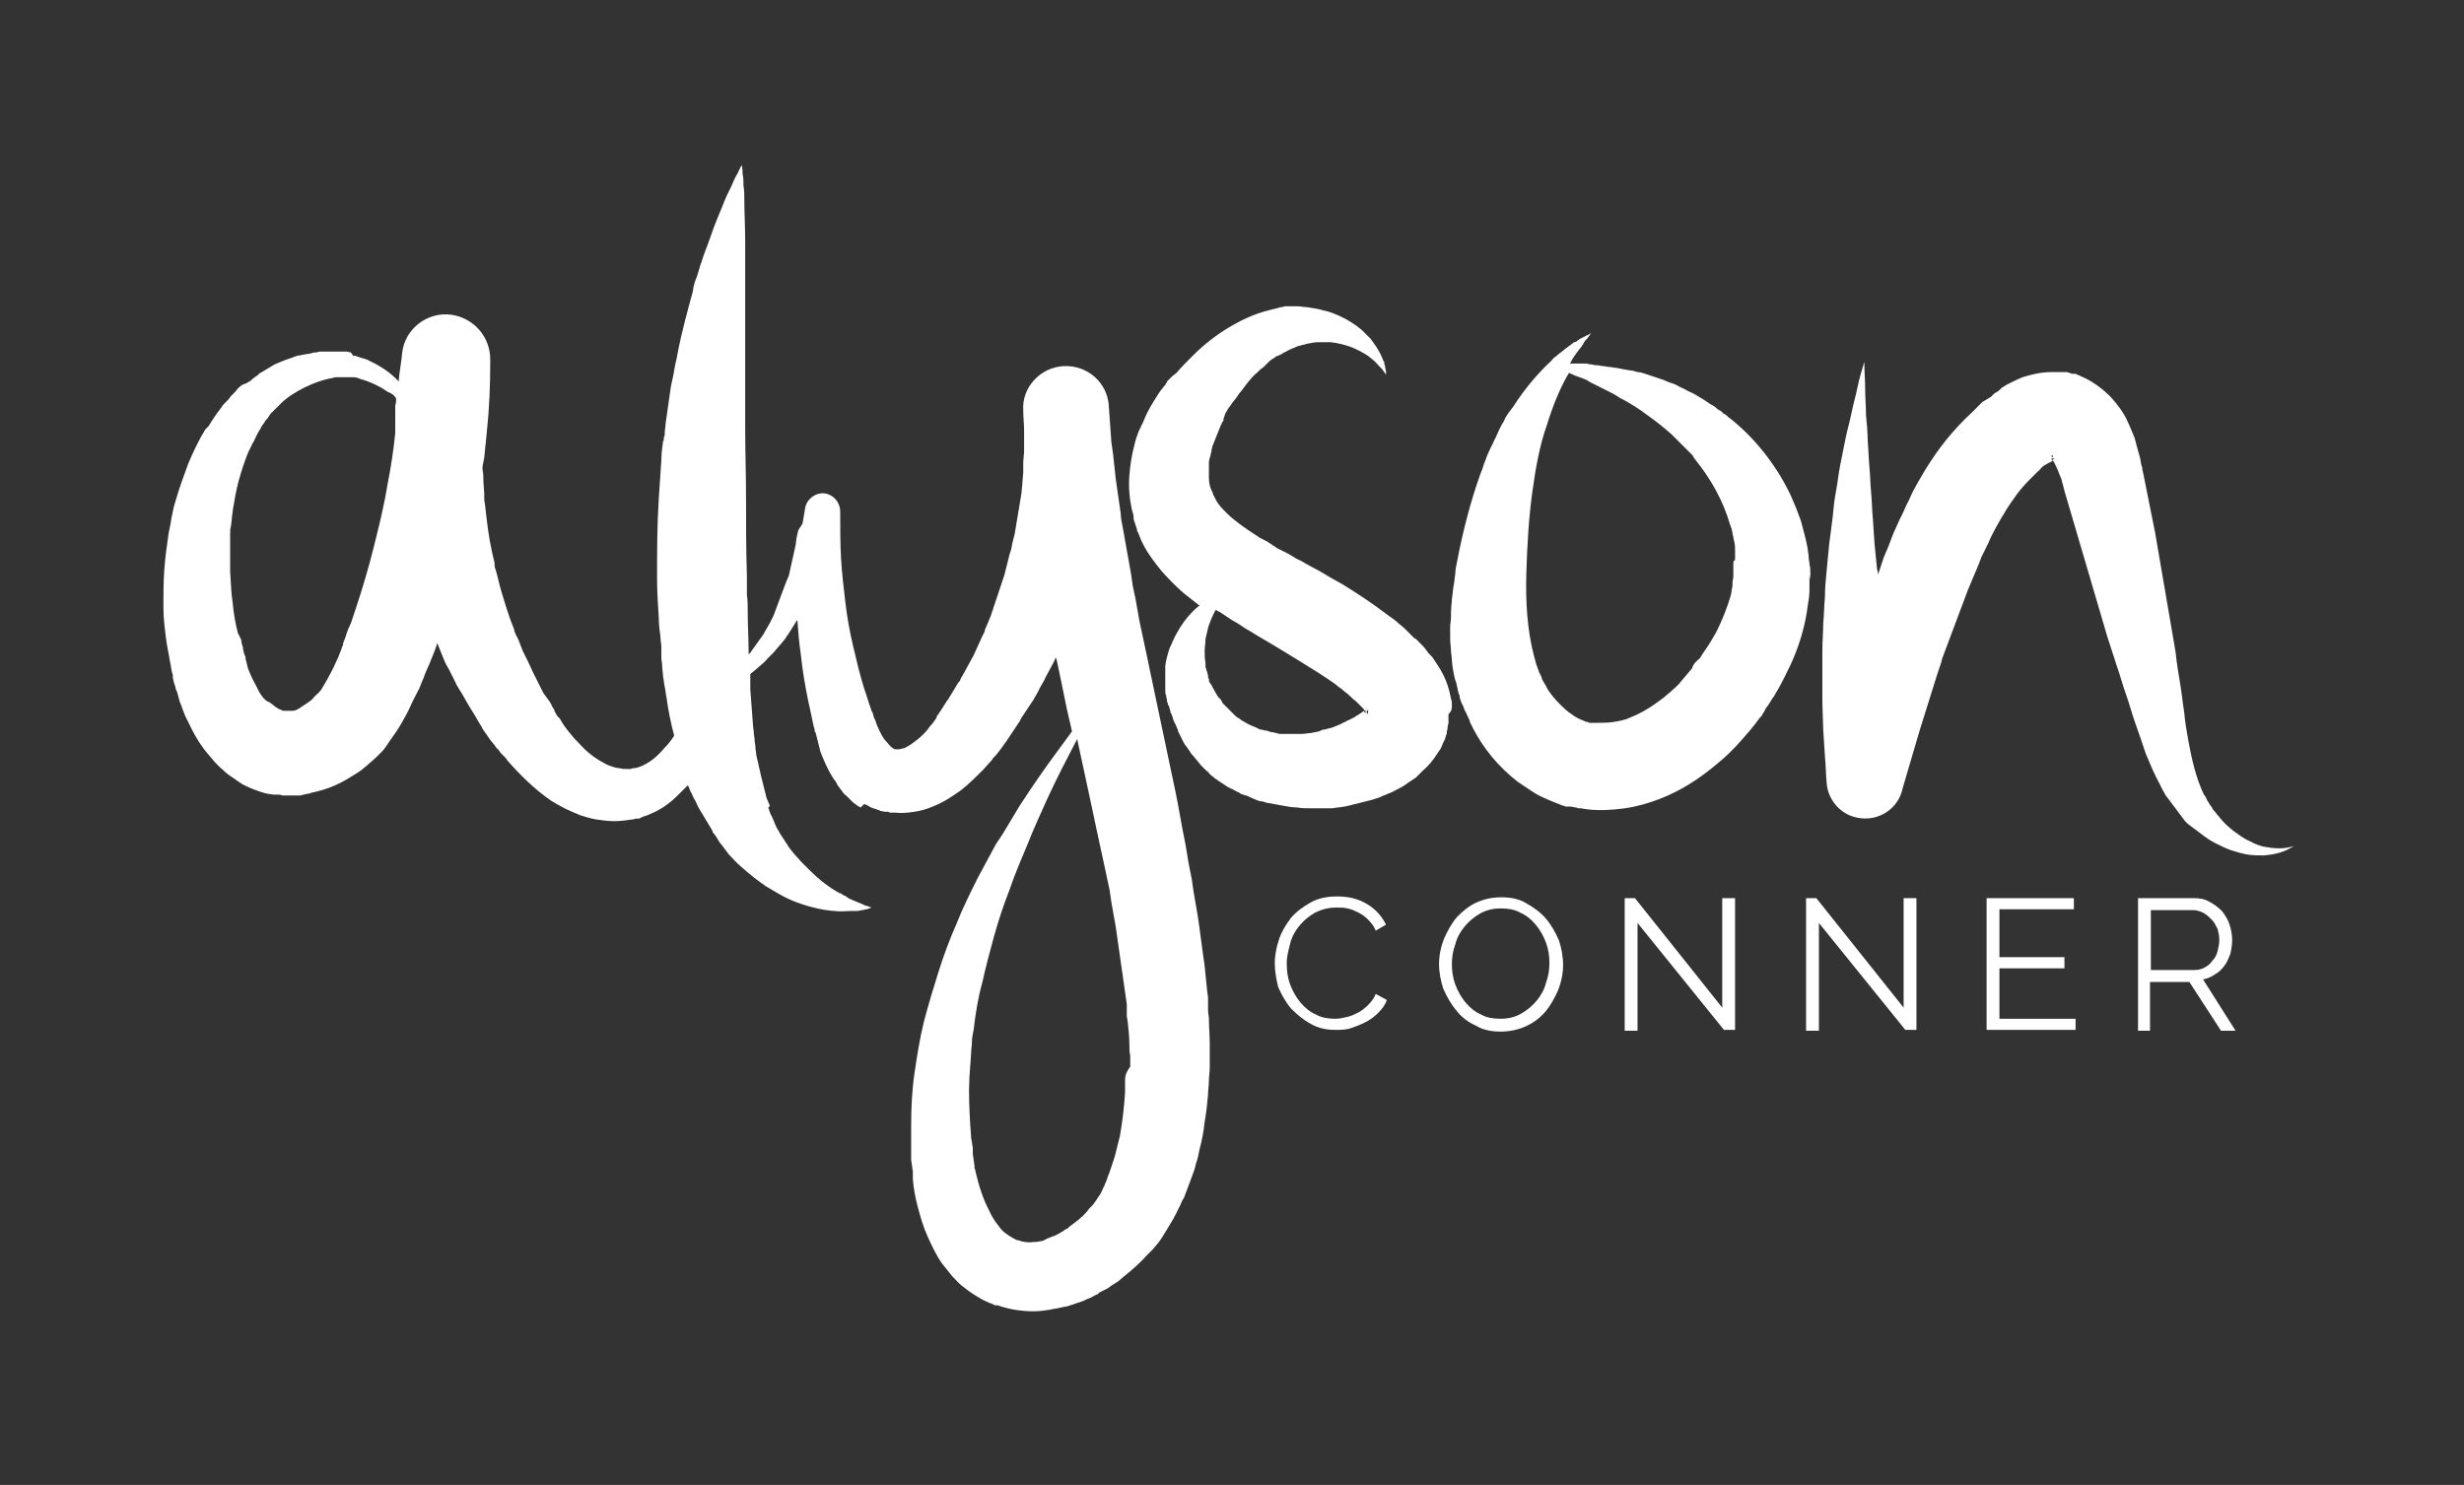 <?xml version="1.0" encoding="utf-8"?>
<!-- Generator: Adobe Illustrator 18.1.0, SVG Export Plug-In . SVG Version: 6.00 Build 0)  -->
<!DOCTYPE svg PUBLIC "-//W3C//DTD SVG 1.1//EN" "http://www.w3.org/Graphics/SVG/1.1/DTD/svg11.dtd">
<svg version="1.1" id="Layer_1" xmlns="http://www.w3.org/2000/svg" xmlns:xlink="http://www.w3.org/1999/xlink" x="0px" y="0px"
	 viewBox="0 0 288 173.6" enable-background="new 0 0 288 173.6" xml:space="preserve">
<rect x="0" y="0" width="288" height="173.6" fill="#333333" stroke="none"/>
<g>
	<path fill="#FFFFFF" d="M149,112.6c0-0.9,0.2-1.9,0.5-2.8c0.3-0.9,0.8-1.7,1.4-2.5c0.6-0.7,1.4-1.3,2.3-1.8
		c0.9-0.5,1.9-0.7,3.1-0.7c1.4,0,2.5,0.3,3.5,0.9c1,0.6,1.7,1.4,2.2,2.4l-1.2,0.7c-0.2-0.5-0.5-0.9-0.9-1.3
		c-0.3-0.3-0.7-0.6-1.1-0.8c-0.4-0.2-0.8-0.4-1.3-0.5c-0.4-0.1-0.9-0.1-1.3-0.1c-0.9,0-1.7,0.2-2.5,0.6c-0.7,0.4-1.3,0.9-1.8,1.5
		c-0.5,0.6-0.9,1.3-1.1,2.1c-0.2,0.8-0.4,1.5-0.4,2.3c0,0.9,0.1,1.7,0.4,2.5c0.3,0.8,0.7,1.5,1.2,2.1c0.5,0.6,1.1,1.1,1.8,1.4
		c0.7,0.4,1.5,0.5,2.3,0.5c0.4,0,0.9-0.1,1.3-0.2c0.5-0.1,0.9-0.3,1.3-0.5c0.4-0.2,0.8-0.5,1.2-0.9c0.4-0.4,0.7-0.8,0.9-1.3l1.3,0.7
		c-0.2,0.6-0.6,1.1-1,1.5c-0.4,0.4-0.9,0.8-1.5,1.1c-0.6,0.3-1.1,0.5-1.7,0.7c-0.6,0.2-1.2,0.2-1.8,0.2c-1.1,0-2-0.2-2.9-0.7
		c-0.9-0.5-1.6-1.1-2.3-1.8c-0.6-0.7-1.1-1.6-1.5-2.5C149.2,114.6,149,113.6,149,112.6z"/>
	<path fill="#FFFFFF" d="M175.4,120.6c-1.1,0-2.1-0.2-2.9-0.7c-0.9-0.4-1.7-1-2.3-1.8c-0.6-0.7-1.1-1.6-1.5-2.5
		c-0.3-0.9-0.5-1.9-0.5-2.9c0-1,0.2-2,0.6-3c0.4-0.9,0.9-1.8,1.5-2.5c0.7-0.7,1.4-1.3,2.3-1.7c0.9-0.4,1.8-0.6,2.9-0.6
		c1.1,0,2.1,0.2,2.9,0.7c0.9,0.5,1.7,1.1,2.3,1.8c0.6,0.7,1.1,1.6,1.5,2.5c0.3,0.9,0.5,1.9,0.5,2.9c0,1-0.2,2-0.6,3
		c-0.4,0.9-0.9,1.8-1.5,2.5c-0.6,0.7-1.4,1.3-2.3,1.7C177.4,120.4,176.4,120.6,175.4,120.6z M169.7,112.7c0,0.8,0.1,1.6,0.4,2.4
		c0.3,0.8,0.7,1.5,1.2,2.1c0.5,0.6,1.1,1.1,1.8,1.4c0.7,0.4,1.5,0.5,2.3,0.5c0.9,0,1.7-0.2,2.4-0.6c0.7-0.4,1.3-0.9,1.8-1.5
		c0.5-0.6,0.9-1.3,1.1-2.1c0.3-0.8,0.4-1.6,0.4-2.3c0-0.8-0.1-1.6-0.4-2.4c-0.3-0.8-0.7-1.5-1.2-2.1c-0.5-0.6-1.1-1.1-1.8-1.4
		c-0.7-0.4-1.5-0.5-2.3-0.5c-0.9,0-1.7,0.2-2.4,0.6c-0.7,0.4-1.3,0.9-1.8,1.5c-0.5,0.6-0.9,1.3-1.1,2.1
		C169.8,111.2,169.7,112,169.7,112.7z"/>
	<path fill="#FFFFFF" d="M191.4,107.9v12.6h-1.5V105h1.2l10.2,12.8v-12.8h1.5v15.4h-1.3L191.4,107.9z"/>
	<path fill="#FFFFFF" d="M212.6,107.9v12.6h-1.5V105h1.2l10.2,12.8v-12.8h1.5v15.4h-1.3L212.6,107.9z"/>
	<path fill="#FFFFFF" d="M242.6,119.1v1.3h-10.4V105h10.2v1.3h-8.7v5.6h7.6v1.3h-7.6v5.9H242.6z"/>
	<path fill="#FFFFFF" d="M249.9,120.5V105h6.5c0.7,0,1.3,0.1,1.8,0.4c0.6,0.3,1.1,0.7,1.5,1.1c0.4,0.5,0.7,1,0.9,1.6
		c0.2,0.6,0.3,1.2,0.3,1.8c0,0.6-0.1,1.1-0.2,1.6c-0.2,0.5-0.4,1-0.7,1.4c-0.3,0.4-0.7,0.8-1.1,1c-0.4,0.3-0.9,0.5-1.4,0.6l3.8,6
		h-1.7l-3.7-5.7h-4.6v5.7H249.9z M251.4,113.4h5.1c0.4,0,0.9-0.1,1.2-0.3c0.4-0.2,0.7-0.5,0.9-0.8c0.3-0.3,0.5-0.7,0.6-1.1
		c0.1-0.4,0.2-0.9,0.2-1.3c0-0.5-0.1-0.9-0.2-1.3c-0.2-0.4-0.4-0.8-0.7-1.1c-0.3-0.3-0.6-0.6-1-0.8c-0.4-0.2-0.8-0.3-1.2-0.3h-4.9
		V113.4z"/>
</g>
<g>
	<path fill="#FFFFFF" d="M169.7,82.5c0-0.3,0-0.6-0.1-0.8c-0.2-1.1-0.5-2-0.9-2.8c-0.4-0.8-0.9-1.5-1.3-2.1c0,0-0.1-0.1-0.1-0.1
		c-0.1-0.1-0.2-0.2-0.3-0.3c-0.1-0.1-0.2-0.3-0.3-0.4c-0.2-0.3-0.4-0.5-0.7-0.8l-0.3-0.3l-0.1-0.1l0,0l-0.1-0.1l-0.2-0.1l-0.6-0.6
		c-0.1-0.1-0.2-0.2-0.3-0.3l-0.3-0.3l-0.6-0.5c-0.4-0.4-0.9-0.7-1.3-1c-1.7-1.3-3.5-2.5-5.3-3.6c-0.9-0.5-1.8-1-2.6-1.5
		c-0.4-0.2-0.9-0.5-1.3-0.7c-0.4-0.2-0.8-0.5-1.3-0.7c-0.4-0.2-0.8-0.5-1.2-0.7l-0.6-0.3l-0.6-0.3l-0.3-0.2
		c-0.1-0.1-0.2-0.1-0.3-0.2l-0.6-0.4l-0.6-0.3c-0.2-0.1-0.4-0.2-0.5-0.3c-1.4-0.9-2.7-1.8-3.6-2.7c-0.5-0.5-0.9-0.9-1.2-1.4
		l-0.1-0.2c0-0.1-0.1-0.1-0.1-0.2l-0.1-0.2l0,0l0,0l0,0l0,0c0,0,0-0.1-0.1-0.1l0,0c0,0,0,0,0,0l0,0l0-0.1l-0.1-0.3l-0.1-0.2l0-0.1
		c0,0.1,0,0.1,0,0.1c0,0,0,0,0,0c0,0,0,0,0,0c0,0,0,0,0,0l0,0c-0.2-0.4-0.3-0.9-0.3-1.5l0-0.2c0-0.1,0-0.1,0-0.2l0-0.2l0-0.1l0-0.1
		c0-0.1,0-0.3,0-0.4c0-0.1,0-0.3,0-0.5c0-0.3,0.1-0.6,0.2-0.9c0-0.2,0.1-0.3,0.1-0.5c0-0.2,0.1-0.3,0.1-0.5c0.1-0.2,0.1-0.3,0.2-0.5
		c0.1-0.2,0.1-0.3,0.2-0.5c0.1-0.2,0.1-0.3,0.2-0.5c0.1-0.2,0.1-0.3,0.2-0.5c0.1-0.2,0.1-0.3,0.2-0.5c0.1-0.1,0.1-0.3,0.2-0.4
		l0.1-0.1c0,0,0,0,0-0.1l0-0.1l0.1-0.3l0.1-0.3l0,0c0,0,0,0,0,0c0,0,0,0,0,0l0.1-0.2c0.1-0.2,0.2-0.3,0.3-0.5
		c0.1-0.1,0.2-0.3,0.3-0.4c0.1-0.2,0.2-0.3,0.3-0.4c0.1-0.1,0.2-0.3,0.3-0.4c0.2-0.3,0.4-0.6,0.6-0.8c0.2-0.3,0.4-0.5,0.6-0.8
		c0.4-0.5,0.8-1,1.3-1.4c0.2-0.2,0.4-0.4,0.7-0.6c0.1-0.1,0.2-0.2,0.3-0.3c0.1-0.1,0.2-0.2,0.3-0.3c0.2-0.2,0.5-0.4,0.7-0.5
		c0.1-0.1,0.2-0.2,0.4-0.2c0.1-0.1,0.2-0.1,0.4-0.2c0.2-0.2,0.4-0.2,0.7-0.4c0.1-0.1,0.3-0.1,0.4-0.2c0.2-0.1,0.3-0.1,0.5-0.2l0,0
		c0,0,0,0-0.1,0c0,0,0,0,0,0l0,0l0.1,0l0.2-0.1c0.1,0,0.2-0.1,0.4-0.1c0.2-0.1,0.5-0.1,0.7-0.2c0.5-0.1,1-0.2,1.4-0.2
		c0.5,0,0.9,0,1.4,0c0.9,0.1,1.7,0.3,2.5,0.6c0.7,0.3,1.3,0.6,1.9,1c0.5,0.4,0.9,0.7,1.2,1.1c0,0,0.1,0.1,0.1,0.1
		c0,0,0.1,0.1,0.1,0.1c0.1,0.1,0.1,0.1,0.2,0.2c0.1,0.1,0.2,0.3,0.3,0.4c0.1,0.2,0.2,0.3,0.2,0.3s0-0.1,0-0.4c0-0.1-0.1-0.3-0.1-0.5
		c0-0.1,0-0.2-0.1-0.3c0-0.1,0-0.1,0-0.2c0-0.1,0-0.1-0.1-0.2c-0.2-0.5-0.4-1-0.8-1.6c-0.2-0.3-0.4-0.6-0.7-1c-0.3-0.3-0.6-0.6-1-1
		c-0.7-0.6-1.6-1.2-2.7-1.7c-0.5-0.2-1.1-0.5-1.8-0.6c-0.6-0.2-1.3-0.3-2-0.4c-0.4,0-0.7-0.1-1.1-0.1c-0.2,0-0.4,0-0.6,0
		c-0.1,0-0.2,0-0.3,0l-0.1,0l-0.1,0c0.1,0-0.1,0-0.1,0l0,0c-0.2,0-0.3,0-0.5,0.1c-0.2,0-0.3,0-0.5,0.1c-0.4,0.1-0.9,0.2-1.2,0.3
		c-1.6,0.4-3.1,1.1-4.6,2c-1.5,0.9-2.9,2-4.2,3.3c-0.6,0.6-1.3,1.3-1.9,2L137,44l-0.1,0.1c-0.1,0.1,0,0-0.1,0.1l0,0l-0.2,0.2
		l-0.2,0.2l0,0.1c0,0,0,0-0.1,0.1l-0.1,0.2c-0.2,0.2-0.3,0.4-0.5,0.6c-0.1,0.2-0.3,0.4-0.4,0.6c-0.5,0.8-1.1,1.7-1.5,2.7
		c-0.1,0.2-0.2,0.5-0.3,0.7c-0.1,0.1-0.1,0.2-0.2,0.4l-0.2,0.4c-0.2,0.5-0.4,1.1-0.5,1.6c-0.3,1.1-0.5,2.3-0.6,3.6
		c-0.1,1.3,0,2.6,0.3,4c0.1,0.3,0.2,0.6,0.2,0.9l0,0.1l0,0c0,0,0,0,0,0.1l0.1,0.3c0.1,0.2,0.1,0.4,0.2,0.6l0.1,0.3l0,0.1l0,0.1
		l0.1,0.1l0.2,0.5c0.1,0.2,0.1,0.3,0.2,0.5l0.2,0.4c0.6,1.2,1.4,2.2,2.2,3.2c0.8,0.9,1.7,1.8,2.5,2.5c0.6,0.5,1.3,1,1.9,1.5
		c-0.3,0.2-0.6,0.5-0.8,0.7c-0.7,0.7-1.3,1.5-1.9,2.6c-0.3,0.5-0.5,1.1-0.8,1.7c-0.2,0.6-0.4,1.3-0.5,2c0,0.1,0,0.2,0,0.3
		c0,0.1,0,0.2,0,0.3c0,0.2,0,0.4,0,0.6c0,0.2,0,0.4,0,0.6c0,0.2,0,0.3,0,0.5v0.1c0,0,0,0.1,0,0.1c0,0,0,0,0,0l0,0l0,0.1
		c0,0.1,0,0.2,0,0.3c0,0.2,0,0.4,0.1,0.6c0,0.2,0.1,0.4,0.1,0.6c0,0.1,0,0.2,0.1,0.3c0,0.1,0,0.2,0.1,0.3c0.1,0.2,0.1,0.4,0.2,0.6
		l0,0.2l0.1,0.1c0,0.1,0.1,0.2,0.1,0.3c0.1,0.2,0.1,0.4,0.2,0.6c0.1,0.2,0.2,0.4,0.3,0.6c0,0.1,0.1,0.2,0.1,0.3
		c0.1,0.1,0.1,0.2,0.1,0.3c0.1,0.2,0.2,0.4,0.3,0.6c0.1,0.2,0.2,0.4,0.3,0.6c0.1,0.2,0.2,0.4,0.4,0.6c0.1,0.2,0.3,0.4,0.4,0.6
		c0.1,0.2,0.3,0.4,0.4,0.5c0.3,0.4,0.6,0.7,0.9,1.1c0.2,0.2,0.3,0.3,0.5,0.5c0.2,0.2,0.4,0.3,0.5,0.5c0.2,0.2,0.4,0.3,0.6,0.5
		c0.2,0.1,0.4,0.3,0.6,0.4l0.3,0.2l0.3,0.2l0.3,0.2l0.2,0.1c0.1,0,0.1,0.1,0.2,0.1c0.3,0.1,0.5,0.3,0.8,0.4l0.2,0.1l0.1,0.1l0.3,0.1
		l0.3,0.1l0.1,0c0.1,0-0.1,0,0.2,0.1l0,0l0.2,0.1c0.2,0.1,0.5,0.2,0.7,0.3c0.2,0.1,0.5,0.2,0.8,0.2c0.3,0.1,0.5,0.2,0.8,0.2
		c0.5,0.1,1,0.2,1.6,0.3c0.5,0.1,1.1,0.2,1.6,0.2c0.5,0.1,1.1,0.1,1.6,0.1c0.3,0,0.5,0,0.8,0c0.3,0,0.5,0,0.8,0l0.4,0l0.4,0
		c0.3,0,0.6-0.1,0.8-0.1c0.3,0,0.5-0.1,0.8-0.1c0.3-0.1,0.5-0.1,0.8-0.2c0.3-0.1,0.5-0.1,0.8-0.2l0.4-0.1c0.1,0,0.3-0.1,0.4-0.1
		l0.4-0.1c0.1,0,0.3-0.1,0.4-0.1c0.3-0.1,0.6-0.2,0.9-0.3c0.2-0.1,0.4-0.2,0.7-0.3l0.2-0.1l0.3-0.1c0.1-0.1,0.3-0.1,0.4-0.2
		c0.6-0.3,1.2-0.6,1.7-1c0.3-0.2,0.6-0.4,0.9-0.6l0.4-0.4c0.1-0.1,0.3-0.3,0.4-0.4c0.6-0.5,1.2-1.2,1.7-2c0.1-0.2,0.3-0.4,0.4-0.6
		c0.1-0.2,0.2-0.5,0.3-0.7l0.1-0.2l0.1-0.2c0-0.1,0.1-0.3,0.1-0.4l0.1-0.2l0-0.1l0-0.1c0-0.2,0.1-0.3,0.1-0.5c0,0,0,0,0-0.1
		c0-0.2,0.1-0.3,0.1-0.5l0-0.2l0-0.2l0,0c0,0,0-0.4,0-0.4c0,0,0,0,0,0l0-0.2C169.7,83.1,169.7,82.8,169.7,82.5z M159.7,82.9
		c0,0.1,0,0.1,0,0.2c0,0,0,0.1,0,0.1l0-0.1L159.7,82.9C159.6,83,159.6,83,159.7,82.9c0,0.1-0.1,0.2-0.1,0.2c0,0,0,0,0,0
		c0,0,0,0.1,0,0.1c0,0,0,0.1,0,0.1c0,0.1,0,0.2,0,0.1c0,0-0.1-0.1-0.2-0.3c0,0,0,0,0,0c-0.2,0.2-0.4,0.3-0.7,0.5
		c-0.1,0-0.1,0.1-0.2,0.1l0,0l0,0c0,0,0,0,0,0l-0.1,0.1c-0.2,0.1-0.4,0.2-0.6,0.3c-0.1,0.1-0.3,0.1-0.4,0.2c-0.1,0-0.1,0.1-0.2,0.1
		l-0.2,0.1c-0.1,0-0.2,0.1-0.2,0.1l-0.2,0.1c-0.2,0.1-0.3,0.1-0.5,0.2c-0.2,0.1-0.3,0.1-0.5,0.2c-0.2,0-0.3,0.1-0.5,0.1
		c-0.2,0.1-0.3,0.1-0.5,0.1l-0.2,0.1l-0.2,0.1c-0.2,0-0.3,0.1-0.5,0.1c-0.2,0-0.3,0.1-0.5,0.1c-0.3,0-0.7,0.1-1,0.1
		c-0.3,0-0.6,0-1,0c-0.2,0-0.3,0-0.5,0c-0.2,0-0.3,0-0.5,0c-0.2,0-0.3,0-0.5,0c-0.2,0-0.3,0-0.5-0.1c-0.2,0-0.3-0.1-0.5-0.1l-0.1,0
		l0,0c0,0,0.1,0,0.1,0c0,0,0,0,0,0c0,0,0,0,0,0l-0.1,0l-0.6-0.2l-0.1,0l0,0l0,0l-0.1,0c-0.1,0-0.2-0.1-0.3-0.1c0,0-0.1,0-0.1,0
		l-0.1,0l-0.2-0.1l-0.2-0.1l-0.2-0.1c-0.6-0.2-1.1-0.5-1.6-0.8c-0.2-0.2-0.5-0.3-0.7-0.5c-0.1-0.1-0.2-0.2-0.3-0.3
		c-0.1-0.1-0.2-0.2-0.3-0.3c-0.1-0.1-0.2-0.2-0.3-0.3c-0.1-0.1-0.2-0.2-0.3-0.3c-0.1-0.1-0.2-0.2-0.3-0.3l-0.1-0.2l-0.1-0.2
		c-0.1-0.1-0.2-0.2-0.3-0.3c-0.1-0.1-0.1-0.2-0.2-0.3l-0.1-0.2l-0.1-0.1l0-0.1c-0.1-0.1-0.1-0.2-0.2-0.3c0-0.1-0.1-0.1-0.1-0.2
		l-0.1-0.2c-0.1-0.1-0.1-0.2-0.2-0.3c-0.1-0.1-0.1-0.2-0.1-0.4l-0.1-0.2l0-0.1l0,0c0,0,0,0,0,0c0,0,0,0,0,0c0,0,0,0,0,0l0-0.1
		c0-0.1-0.1-0.3-0.1-0.4c0-0.1-0.1-0.2-0.1-0.3c0-0.1-0.1-0.2-0.1-0.4c0-0.1,0-0.1,0-0.2c0-0.1,0-0.1,0-0.2c-0.1-0.5-0.1-1-0.1-1.4
		c0-0.5,0.1-0.9,0.1-1.4c0.1-0.4,0.2-0.9,0.3-1.3c0.1-0.4,0.3-0.8,0.4-1.1c0.2-0.4,0.3-0.7,0.5-1l0.2,0.1l0.1,0.1l0,0l0.1,0l0.9,0.6
		c0.1,0.1,0.2,0.1,0.3,0.2l0.3,0.2l0.7,0.4l0.6,0.4c0.4,0.3,0.9,0.5,1.3,0.8c1.7,1,3.4,2,5,3c1.6,1,3.1,1.9,4.5,2.9
		c0.3,0.3,0.7,0.5,1,0.8l0.5,0.4l0.2,0.2c0.1,0.1,0.2,0.1,0.2,0.2l0.5,0.4l0.1,0.1c0,0,0,0,0,0l0,0l0.1,0.1l0.2,0.2
		c0.1,0.1,0.2,0.2,0.3,0.3c0,0,0.1,0.1,0.1,0.1c0,0,0.1,0.1,0.1,0.1c0,0,0,0,0,0C159.5,83.2,159.6,83.1,159.7,82.9
		C159.6,83,159.6,82.9,159.7,82.9L159.7,82.9L159.7,82.9C159.6,83,159.7,83,159.7,82.9C159.7,82.9,159.7,82.9,159.7,82.9L159.7,82.9
		L159.7,82.9C159.7,82.9,159.7,82.9,159.7,82.9c0-0.1,0-0.1,0.1-0.1c0,0,0,0,0,0l0,0c0,0,0,0,0-0.1c0,0,0,0,0,0
		C159.8,82.7,159.8,82.8,159.7,82.9z M141.7,57.1C141.7,57.1,141.7,57.1,141.7,57.1C141.7,57.1,141.7,57.1,141.7,57.1L141.7,57.1z
		 M141.7,57.1C141.7,57.1,141.7,57.1,141.7,57.1C141.7,57.1,141.7,57.1,141.7,57.1C141.7,57.1,141.7,57.1,141.7,57.1z M159.9,83.2
		L159.9,83.2C159.9,83.2,159.9,83.2,159.9,83.2c0,0.1,0,0.1,0,0.1c0,0,0,0.1,0,0.1c0,0.1,0,0.2,0,0.1c0,0-0.1-0.1-0.2-0.3
		c0.1-0.1,0.2-0.2,0.3-0.3C159.9,83,159.9,83.1,159.9,83.2z M159.9,82.9c0,0.1,0,0.1,0,0.2c0,0,0,0.1,0,0.1l0-0.1L159.9,82.9
		C159.9,83,159.9,83,159.9,82.9z M211.6,67.7l0-0.2l0-0.5c0-0.3,0-0.7-0.1-1c0-0.3-0.1-0.6-0.1-0.9c0-0.3-0.1-0.6-0.1-0.9
		c-0.2-1.1-0.5-2.2-0.8-3.3c-0.1-0.3-0.2-0.5-0.3-0.8c-0.1-0.3-0.2-0.5-0.3-0.8c-0.1-0.2-0.2-0.5-0.3-0.7c-0.1-0.2-0.2-0.5-0.3-0.7
		c-0.9-1.9-2-3.6-3.2-5.1c-1.2-1.5-2.5-2.8-3.9-3.9c-0.2-0.1-0.3-0.3-0.5-0.4l0,0c-0.1-0.1-0.1-0.1-0.1-0.1c0,0,0,0,0,0l-0.1,0
		l-0.1-0.1l-0.2-0.2c-0.2-0.1-0.3-0.2-0.5-0.3l-0.1-0.1l-0.1-0.1c-0.1-0.1-0.2-0.1-0.3-0.2c-0.2-0.1-0.4-0.2-0.5-0.3
		c-0.1-0.1-0.2-0.1-0.3-0.2c-0.1-0.1-0.2-0.1-0.3-0.2c-0.3-0.2-0.7-0.4-1-0.6c-0.3-0.2-0.7-0.3-1-0.5c-0.3-0.2-0.7-0.3-1-0.5
		c-0.3-0.2-0.7-0.3-1-0.4c-0.3-0.1-0.6-0.3-1-0.4c-0.3-0.1-0.6-0.2-0.9-0.3c-0.3-0.1-0.6-0.2-0.9-0.3c-0.3-0.1-0.6-0.2-0.9-0.2
		c-0.3-0.1-0.6-0.2-0.9-0.2c-0.6-0.1-1.1-0.2-1.6-0.3c-0.3,0-0.5-0.1-0.8-0.1c-0.2,0-0.5-0.1-0.7-0.1c-0.2,0-0.5-0.1-0.7-0.1
		c-0.2,0-0.4,0-0.6-0.1c-0.2,0-0.4,0-0.6-0.1c-0.2,0-0.4,0-0.6,0c-0.4,0-0.7,0-1,0c-0.1,0-0.2,0-0.4,0c0.2-0.4,0.4-0.7,0.6-1
		c0.1-0.1,0.2-0.3,0.3-0.4c0.1-0.1,0.2-0.3,0.3-0.4c0.1-0.1,0.2-0.2,0.2-0.3c0.1-0.1,0.2-0.2,0.2-0.3c0.1-0.2,0.3-0.4,0.4-0.5
		c0.1-0.1,0.2-0.3,0.3-0.4c0.1-0.2,0.2-0.3,0.2-0.3c0,0-0.1,0.1-0.3,0.2c-0.1,0.1-0.3,0.1-0.4,0.2c-0.2,0.1-0.4,0.2-0.6,0.3
		c-0.1,0.1-0.2,0.1-0.3,0.2c-0.1,0.1-0.2,0.2-0.4,0.2c-0.1,0.1-0.3,0.2-0.4,0.3c-0.1,0.1-0.3,0.2-0.4,0.3c-0.3,0.2-0.6,0.5-0.9,0.7
		c-0.2,0.1-0.3,0.3-0.5,0.4c-0.2,0.1-0.3,0.3-0.5,0.5c-1.4,1.3-3,3.1-4.4,5.3c-0.1,0.1-0.2,0.3-0.3,0.4c-0.1,0.1-0.2,0.3-0.3,0.4
		c-0.2,0.3-0.4,0.6-0.5,0.9c-0.4,0.6-0.7,1.3-1,2c-0.2,0.3-0.3,0.7-0.5,1c-0.2,0.4-0.3,0.7-0.5,1.1c-0.1,0.4-0.3,0.7-0.4,1.1
		c-0.1,0.4-0.3,0.8-0.4,1.1c-1.1,3.1-2,6.5-2.7,10.2c-0.1,0.5-0.2,0.9-0.2,1.4c-0.1,0.5-0.1,1-0.2,1.4c-0.1,0.5-0.1,1-0.2,1.5
		c0,0.5-0.1,1-0.1,1.5c0,0.5,0,1.1-0.1,1.6c0,0.3,0,0.5,0,0.8c0,0.3,0,0.5,0,0.8c0,0.5,0.1,1,0.1,1.5c0.1,0.6,0.1,1.3,0.2,1.9
		c0.1,0.6,0.2,1.2,0.4,1.7l0.1,0.4l0.1,0.5l0.1,0.4l0.1,0.2l0,0l0,0.1l0,0.1c0.1,0.3,0.2,0.7,0.4,1c0.1,0.3,0.2,0.6,0.4,0.9
		c0.1,0.3,0.3,0.6,0.4,0.9l0,0.1l0.2,0.4l0.2,0.4c1.2,2.3,2.9,4.4,5.2,6.2c0.3,0.2,0.6,0.4,0.9,0.6c0.3,0.2,0.6,0.4,0.9,0.6
		c0.6,0.4,1.3,0.7,2,1c0.2,0.1,0.3,0.1,0.5,0.2l0.5,0.2l0.5,0.2l0.1,0l0.2,0.1l0.2,0l0.2,0l0.1,0c0,0,0,0,0.1,0
		c0.2,0,0.4,0.1,0.6,0.1l0.3,0.1c0.1,0,0.2,0,0.3,0l0.6,0.1c1.5,0.2,3,0.1,4.5-0.1c1.4-0.2,2.8-0.6,4.1-1.1c2.6-1,4.8-2.5,6.7-4.1
		c1-0.8,1.9-1.7,2.7-2.6c0.8-0.9,1.6-1.8,2.3-2.8l0,0c0,0,0.1-0.1,0.1-0.1l0.1-0.1l0.1-0.2l0.2-0.3l0.1-0.2l0.1-0.2l0.3-0.4
		c0.2-0.3,0.3-0.5,0.5-0.8c0.2-0.2,0.3-0.5,0.5-0.8c0.6-1,1.1-2.1,1.6-3.1c1-2.2,1.7-4.5,2-6.9c0.1-0.6,0.2-1.2,0.2-1.8
		c0-0.2,0-0.4,0-0.6l0-0.4v-0.8C211.6,67.8,211.6,67.8,211.6,67.7z M202.6,65.9c0,0.2,0,0.4,0,0.5c0,0.1,0,0.3,0,0.5l0,0.2l0,0.1
		c0,0,0,0,0,0.1l0,0.1c0,0.2-0.1,0.5-0.1,0.7l0,0.3c0,0,0-0.1,0-0.1c0,0,0,0,0,0l0,0l0,0.1l0,0.1c-0.1,0.4-0.1,0.7-0.2,1.1
		c-0.4,1.4-1,2.9-1.7,4.3c-0.4,0.7-0.8,1.4-1.3,2.1l-0.2,0.3l-0.2,0.3c-0.1,0.2-0.2,0.4-0.4,0.5l-0.2,0.2l-0.1,0.1l-0.1,0.1
		l-0.2,0.3l-0.1,0.2l0,0.1l0,0c0,0,0,0,0,0l0,0c-0.5,0.6-1.1,1.3-1.6,1.9c-0.6,0.6-1.2,1.1-1.8,1.6c-1.3,1-2.6,1.8-3.9,2.3
		c-0.6,0.3-1.3,0.4-1.9,0.5c-0.6,0.1-1.2,0.1-1.7,0.1l-0.2,0c0,0-0.1,0-0.1,0c0,0,0,0-0.1,0c0,0-0.1,0-0.1,0c0,0,0,0-0.1,0l-0.1,0
		l-0.2,0l-0.2,0l0,0c-0.1,0-0.1,0-0.2-0.1l-0.2,0l-0.2-0.1c-0.5-0.2-1-0.4-1.5-0.8c-0.5-0.3-1-0.8-1.5-1.3c-0.5-0.5-0.9-1-1.3-1.6
		l-0.1-0.2l-0.1-0.2c-0.1-0.2-0.2-0.3-0.3-0.5c-0.1-0.2-0.2-0.3-0.2-0.5c-0.1-0.1-0.1-0.3-0.2-0.4l0,0c0,0,0,0,0,0l0,0l-0.1-0.2
		l-0.1-0.3l-0.1-0.2l0-0.1c0,0,0,0,0,0c0,0,0,0,0,0l-0.1-0.2c-0.1-0.4-0.2-0.7-0.3-1.1c-0.8-3-1-6.4-0.9-9.7
		c0.1-3.4,0.3-6.6,0.7-9.5c0.4-2.9,0.9-5.6,1.7-7.8c0.7-2.3,1.5-4.2,2.4-5.8c0.1-0.1,0.1-0.2,0.2-0.3c0.4,0.2,0.9,0.4,1.5,0.6
		c0.2,0.1,0.3,0.1,0.5,0.2c0.2,0.1,0.3,0.2,0.5,0.3c0.2,0.1,0.4,0.2,0.6,0.3c0.2,0.1,0.4,0.2,0.6,0.3c0.2,0.1,0.4,0.2,0.6,0.3
		c0.2,0.1,0.4,0.2,0.6,0.3c0.2,0.1,0.4,0.2,0.7,0.4c0.2,0.1,0.4,0.3,0.7,0.4c0.9,0.5,1.9,1.1,2.8,1.8c1,0.7,2,1.5,2.9,2.3
		c0.2,0.2,0.5,0.5,0.7,0.7l0.2,0.2l0.2,0.2c0.1,0.1,0.2,0.2,0.3,0.3l0.2,0.2l0.1,0.1l0.1,0.1c0.1,0.1,0.3,0.3,0.4,0.4l0.2,0.2
		l0.1,0.1l0,0.1c0,0,0,0,0,0c0,0,0,0,0,0l0,0c0.1,0.1,0.2,0.3,0.3,0.4c1.7,2.1,3.2,4.7,4,7.5c0.1,0.2,0.1,0.4,0.2,0.5
		c0,0.2,0.1,0.4,0.1,0.5c0,0.2,0.1,0.4,0.1,0.5c0,0.2,0.1,0.4,0.1,0.5c0.1,0.4,0.1,0.7,0.1,1.1l0,0.3l0,0.3c0,0.2,0,0.4,0,0.5
		C202.6,65.5,202.6,65.7,202.6,65.9z M117.3,85 M141.4,122.1c0-1-0.1-2.1-0.1-3.1l-0.1-0.8l0-0.4l0-0.4l0-0.4l0-0.2l0-0.2l-0.1-0.7
		l-0.3-3l-0.1-0.7l-0.1-0.7l-0.2-1.5l-0.2-1.5l-0.1-0.7l-0.1-0.7l-0.5-2.9l-0.1-0.7l-0.1-0.7l-0.3-1.5c-0.2-1-0.3-1.9-0.5-2.9
		c-0.4-1.9-0.7-3.9-1.1-5.8c-0.4-1.9-0.8-3.8-1.2-5.7l-1.2-5.7c-0.4-1.9-0.8-3.8-1.2-5.7l-0.6-2.8l-0.5-2.8
		c-0.1-0.5-0.2-0.9-0.3-1.4l-0.2-1.4l-0.5-2.8l-0.5-2.8c-0.1-0.5-0.2-0.9-0.2-1.4l-0.2-1.4l-0.4-2.8l-0.3-2.8l-0.2-1.4l-0.1-1.4
		l-0.2-2.8v0l0,0l0-0.1c-0.2-2.7-2.5-4.7-5.2-4.6c-2.8,0.1-5,2.5-4.8,5.2c0,0.8,0.1,1.6,0.1,2.4v1.2l0,0.6c0,0.2,0,0.4,0,0.6
		l-0.1,1.2l0,0.6l0,0.3l0,0.3l-0.1,1.2c0,0.4-0.1,0.8-0.1,1.2l-0.2,1.2l-0.1,0.6c0,0.2-0.1,0.4-0.1,0.6l-0.2,1.2l-0.1,0.6l-0.1,0.6
		l-0.3,1.2c0,0.2-0.1,0.4-0.1,0.6l-0.2,0.6c-0.2,0.8-0.4,1.6-0.6,2.4l-0.4,1.2l-0.1,0.3c0,0.1-0.1,0.2-0.1,0.3l-0.2,0.6l-0.4,1.2
		c-0.1,0.2-0.1,0.4-0.2,0.6l-0.2,0.6l-0.5,1.2c-0.1,0.2-0.2,0.4-0.2,0.6l-0.3,0.6l-0.5,1.1l-0.5,1.1l-0.6,1.1l-0.6,1.1l-0.3,0.5
		l-0.1,0.3l-0.1,0.1l-0.1,0.1l-0.6,1l-0.3,0.5l-0.2,0.3c0,0.1-0.1,0.2-0.2,0.3l-0.7,1.1l-0.4,0.6l-0.1,0.1l0,0.1l0,0l-0.1,0.2
		c-0.2,0.3-0.4,0.6-0.7,0.9c-0.4,0.6-0.9,1.1-1.4,1.5c-0.5,0.4-0.9,0.7-1.3,0.9c-0.2,0.1-0.3,0.2-0.5,0.2c-0.1,0-0.3,0.1-0.4,0.1h0
		l0,0c0,0,0,0,0,0c0,0,0,0,0,0l0,0l0,0l0,0l-0.2,0l-0.1,0l0,0c0,0,0,0,0,0h0c0,0,0,0,0,0c0,0,0,0,0,0c0,0-0.1,0-0.1,0c0,0,0,0,0,0
		l0,0c0,0-0.1,0-0.1,0c-0.3-0.1-0.6-0.4-1-0.9c-0.4-0.4-0.7-1-1-1.7l-0.1-0.2l-0.1-0.3l-0.1-0.3l-0.1-0.2c-0.1-0.1-0.1-0.4-0.2-0.6
		l0-0.1l0,0c0,0,0,0,0,0l0,0l-0.1-0.1l-0.1-0.3c-0.3-0.8-0.5-1.6-0.8-2.4c-0.5-1.6-0.9-3.3-1.3-5c-0.4-1.7-0.7-3.4-0.9-5.1
		c-0.2-1.7-0.4-3.4-0.5-5.1c-0.1-1.7-0.1-3.5-0.1-5.2l0-0.3c0-1-0.7-1.9-1.7-2.1c-1.1-0.2-2.2,0.6-2.4,1.7l-0.3,1.8L93.3,62
		l-0.2,0.9L93,63.7l-0.2,0.9l-0.2,0.9l-0.2,0.9l-0.2,0.9L91.9,68l-0.3,0.8l-0.3,0.8l-0.3,0.8l-0.3,0.8l-0.3,0.8l-0.4,0.8l-0.4,0.7
		l-0.4,0.7l-0.5,0.7l-0.5,0.7l-0.5,0.7l-0.2,0.2c0-0.1,0-0.3,0-0.4c0-1.4-0.1-2.9-0.1-4.4c0-0.7,0-1.5-0.1-2.2c0-0.7,0-1.5,0-2.2
		c-0.1-3-0.1-5.9-0.1-8.8c0-2.9-0.1-5.8-0.1-8.6c0-0.7,0-1.4,0-2.1c0-0.7,0-1.4,0-2c0-1.3,0-2.7,0-3.9c0-2.6,0-5,0-7.3
		c0-1.1,0-2.2,0-3.3c0-1,0-2,0-3c0-1.9-0.1-3.5-0.1-4.8c0-0.7,0-1.3-0.1-1.8c0-0.5,0-1-0.1-1.3c0-0.7-0.1-1.1-0.1-1.1
		s-0.2,0.3-0.5,1c-0.2,0.3-0.4,0.7-0.6,1.2c-0.2,0.5-0.5,1-0.8,1.7c-0.5,1.3-1.2,2.8-1.8,4.6c-0.3,0.9-0.7,1.8-1,2.8
		c-0.2,0.5-0.3,1-0.5,1.6c-0.1,0.3-0.2,0.5-0.3,0.8C81.1,33.4,81,33.7,81,34c-0.6,2.2-1.3,4.7-1.8,7.3c-0.1,0.7-0.3,1.3-0.4,2
		c-0.1,0.7-0.3,1.4-0.4,2c-0.1,0.7-0.2,1.4-0.3,2.1c-0.1,0.7-0.2,1.4-0.3,2.1c0,0.4-0.1,0.7-0.1,1.1c0,0.2,0,0.4-0.1,0.5
		c0,0.2,0,0.4-0.1,0.5c-0.1,0.7-0.2,1.5-0.2,2.2c-0.1,1.5-0.2,3-0.3,4.5c-0.2,3.1-0.2,6.2-0.2,9.3c0,1.6,0.1,3.1,0.2,4.6
		c0,0.8,0.1,1.5,0.2,2.3c0,0.4,0.1,0.8,0.1,1.1l0,0.6l0,0.3l0,0.3c0,0.4,0.1,0.7,0.1,1.1c0,0.4,0.1,0.8,0.1,1.2
		c0.1,0.4,0.1,0.8,0.2,1.2c0.1,0.4,0.1,0.8,0.2,1.2c0.2,1.5,0.5,3,0.9,4.5c-0.3,0.5-0.7,1-1.1,1.4c-0.5,0.6-1.1,1.2-1.7,1.6
		c-0.6,0.4-1.2,0.7-1.8,0.8c-0.1,0-0.1,0-0.2,0l-0.3,0.1l-0.2,0l0,0c0,0,0.1,0,0.1,0l0,0l-0.1,0c-0.1,0-0.1,0-0.2,0
		c-0.3,0-0.6,0-0.9-0.1c-0.3,0-0.6-0.1-0.9-0.2c-0.3-0.1-0.6-0.2-0.9-0.4c-0.6-0.3-1.2-0.7-1.8-1.2c-0.6-0.5-1.1-1.1-1.7-1.7
		c-0.5-0.6-1.1-1.3-1.5-2c-0.1-0.2-0.2-0.4-0.4-0.5l-0.3-0.5l-0.1-0.2l0-0.1c0,0,0,0,0,0l0,0l0,0c0,0,0,0,0,0l0,0l0,0l-0.2-0.3
		l-0.3-0.6L63.5,81c-0.2-0.4-0.4-0.8-0.6-1.2l-0.6-1.2l-0.6-1.3c-0.2-0.4-0.4-0.8-0.6-1.2l-0.5-1.3l-0.3-0.6
		c-0.1-0.2-0.2-0.4-0.2-0.6l-0.5-1.3l-0.2-0.6l-0.1-0.3l-0.1-0.3l-0.4-1.3c-0.3-0.9-0.5-1.8-0.7-2.6l-0.2-0.7
		c-0.1-0.2-0.1-0.4-0.1-0.7l-0.3-1.3c-0.4-1.8-0.6-3.6-0.8-5.4c0-0.2-0.1-0.5-0.1-0.7l0-0.7l-0.1-1.4c0-0.5,0-0.9-0.1-1.4l0-0.3
		c0,0,0-0.1,0-0.1l0.1-0.5l0.1-0.5l0.1-1c0-0.3,0.1-0.7,0.1-1l0.1-1c0.3-2.8,0.4-5.5,0.4-8.3l0-0.2c0-2.6-1.9-4.8-4.5-5.2
		c-2.8-0.4-5.5,1.6-5.8,4.5c-0.1,1.1-0.3,2.1-0.4,3.2l0,0.1c-0.9-1-2.1-1.8-3.4-2.4c-0.3-0.2-0.7-0.3-1.1-0.4
		c-0.2-0.1-0.4-0.1-0.5-0.2l-0.1,0l-0.1,0h0c0,0-0.1,0-0.1,0l0,0L41,41.2l-0.5-0.1c0,0-0.1,0-0.1,0l-0.1,0l-0.3,0l-0.3,0l-0.2,0
		l-0.1,0l-0.6,0c-0.2,0-0.4,0-0.6,0l-0.6,0c-0.2,0-0.4,0-0.6,0.1c-0.2,0-0.4,0-0.6,0.1c-0.4,0.1-0.8,0.1-1.1,0.2l-0.6,0.1
		c-0.2,0.1-0.4,0.1-0.5,0.2c-0.7,0.2-1.4,0.5-2.1,0.8c-0.2,0.1-0.3,0.2-0.5,0.3c-0.2,0.1-0.3,0.2-0.5,0.3l-0.5,0.3l-0.2,0.1
		c-0.1,0.1-0.2,0.1-0.2,0.2c-0.3,0.2-0.6,0.4-0.9,0.7l-0.5,0.3L28.3,45c-0.3,0.2-0.6,0.5-0.8,0.8l-0.1,0.1l-0.1,0.1c0,0,0,0-0.1,0.1
		l0,0l-0.2,0.2l-0.3,0.4c-0.1,0.1-0.1,0.1-0.2,0.2l-0.2,0.2c-0.1,0.1-0.3,0.3-0.4,0.5l-0.3,0.4c-0.1,0.1-0.2,0.3-0.3,0.4
		c-0.2,0.3-0.4,0.6-0.6,0.9l-0.3,0.5L24,50.2c-0.8,1.3-1.4,2.6-2,4c-0.5,1.4-1,2.7-1.4,4.1c-0.1,0.3-0.2,0.7-0.3,1l-0.2,1
		c-0.1,0.3-0.1,0.7-0.2,1.1l-0.1,0.5l-0.1,0.5c-0.2,1.4-0.4,2.8-0.5,4.3c-0.1,1.4-0.1,2.9-0.1,4.3c0,1.4,0.2,2.9,0.4,4.3l0.2,1.1
		c0.1,0.4,0.1,0.7,0.2,1.1c0.1,0.4,0.1,0.7,0.2,1.1l0.1,0.3l0,0.1l0,0.2c0,0.2,0.1,0.3,0.1,0.5l0.1,0.3l0.1,0.3
		c0,0.2,0.1,0.4,0.2,0.6c0.1,0.4,0.2,0.7,0.3,1.1c0.3,0.7,0.5,1.5,0.9,2.2c0.7,1.5,1.5,3,2.8,4.4c0.3,0.4,0.6,0.7,1,1.1
		c0.4,0.3,0.7,0.7,1.2,1c0.4,0.3,0.9,0.6,1.3,0.9c0.5,0.3,1,0.5,1.5,0.7c0.5,0.2,1.1,0.4,1.6,0.5l0.7,0.1l0.1,0l0,0l0.1,0l0.3,0
		c0.2,0,0.3,0,0.5,0.1l0.3,0c0,0,0.1,0,0.1,0l0.1,0l0.4,0c0.1,0,0.3,0,0.4,0l0.4,0l0.4,0l0.4-0.1l0.4-0.1c0.1,0,0.3,0,0.4-0.1
		c1-0.2,2-0.5,2.9-0.9c0.9-0.4,1.7-0.9,2.5-1.4c0.8-0.5,1.5-1.2,2.2-1.8l0.4-0.4l0,0l0,0l0,0l0.1-0.1l0.3-0.3
		c0.2-0.2,0.3-0.4,0.4-0.5l0.2-0.3l0.2-0.3c0.5-0.7,1-1.4,1.4-2.1c0.4-0.7,0.8-1.4,1.1-2.1c0.3-0.7,0.7-1.4,1-2
		c0.1-0.3,0.3-0.7,0.4-1l0.1-0.2l0.1-0.3l0.2-0.5l0.4-0.9l0.2-0.5c0.1-0.2,0.1-0.3,0.2-0.5c0.2-0.5,0.4-1,0.5-1.4l0.1,0.2l0.6,1.5
		c0.1,0.2,0.2,0.5,0.3,0.7l0.4,0.7l0.7,1.4c0.2,0.5,0.5,0.9,0.8,1.4l0.8,1.4l0.8,1.3l0.4,0.7c0.1,0.2,0.3,0.4,0.4,0.7l0.9,1.3
		l0.5,0.6l0.2,0.3l0.1,0.1l0.1,0.1l0.1,0.1l0.2,0.3l0.3,0.3c0.2,0.2,0.4,0.4,0.5,0.6c1.5,1.7,3.1,3.3,5.1,4.7c0.5,0.3,1,0.6,1.6,0.9
		c0.6,0.3,1.1,0.5,1.8,0.8c0.6,0.2,1.3,0.4,1.9,0.5c0.7,0.1,1.4,0.2,2.1,0.2c0.7,0,1.4-0.1,2.1-0.2c0.2,0,0.3-0.1,0.5-0.1l0.1,0
		l0.1,0l0.1,0l0,0l0.2-0.1l0.2-0.1l0.3-0.1c0.2-0.1,0.4-0.1,0.5-0.2c1.3-0.5,2.4-1.3,3.3-2.2c0.4-0.4,0.8-0.8,1.2-1.2
		c0,0.1,0.1,0.1,0.1,0.2c0.1,0.2,0.1,0.3,0.2,0.5c0.2,0.3,0.3,0.7,0.5,1c0.2,0.3,0.3,0.7,0.5,1c0.1,0.2,0.2,0.3,0.3,0.5
		c0.1,0.2,0.2,0.3,0.3,0.5c0.1,0.2,0.2,0.3,0.3,0.5c0.1,0.2,0.2,0.3,0.3,0.5c0.1,0.2,0.2,0.3,0.3,0.5l0.1,0.2l0,0c0,0,0,0,0,0.1l0,0
		l0.1,0.1c0.1,0.1,0.2,0.3,0.3,0.4c0.1,0.2,0.2,0.3,0.3,0.5c0.1,0.2,0.2,0.3,0.3,0.4c0.1,0.1,0.2,0.3,0.3,0.4
		c0.1,0.1,0.2,0.3,0.3,0.4c0.1,0.1,0.2,0.3,0.3,0.4c0.5,0.5,0.9,1,1.4,1.4c1,0.9,1.9,1.6,2.9,2.3c1,0.6,2,1.2,2.9,1.6
		c1.9,0.8,3.7,1.2,5.1,1.3c0.7,0.1,1.4,0,1.9,0c0.1,0,0.3,0,0.4,0c0.1,0,0.2,0,0.4,0c0.2,0,0.4-0.1,0.6-0.1c0.2,0,0.3-0.1,0.5-0.1
		c0.1,0,0.3-0.1,0.3-0.1c0.2-0.1,0.3-0.1,0.3-0.1s-0.1,0-0.3-0.1c-0.1,0-0.2-0.1-0.3-0.1c-0.1,0-0.3-0.1-0.5-0.2
		c-0.3-0.1-0.7-0.3-1.2-0.5c-0.2-0.1-0.5-0.2-0.7-0.4c-0.1-0.1-0.3-0.1-0.4-0.2c-0.1-0.1-0.3-0.2-0.4-0.2c-1.1-0.6-2.3-1.5-3.5-2.7
		c-0.3-0.3-0.6-0.6-0.9-0.9c-0.3-0.3-0.6-0.7-0.9-1c-0.3-0.4-0.6-0.7-0.8-1.1c-0.3-0.4-0.5-0.8-0.8-1.2c-0.1-0.2-0.2-0.4-0.4-0.7
		c-0.1-0.2-0.2-0.4-0.3-0.7c-0.1-0.2-0.2-0.5-0.3-0.7c-0.1-0.1-0.1-0.2-0.2-0.4c0-0.1-0.1-0.2-0.1-0.3c0-0.1-0.1-0.2-0.1-0.3
		C90,94.3,90,94.1,89.9,94c-0.1-0.2-0.2-0.5-0.3-0.7c0-0.1-0.1-0.3-0.1-0.4c0-0.1-0.1-0.3-0.1-0.4c0-0.1-0.1-0.3-0.1-0.4
		c0-0.1-0.1-0.3-0.1-0.4c-0.3-1.1-0.5-2.2-0.8-3.4c0-0.3-0.1-0.6-0.1-0.9c0-0.3-0.1-0.6-0.1-0.9c0-0.3-0.1-0.6-0.1-0.9
		c0-0.3-0.1-0.6-0.1-1c-0.1-1.3-0.2-2.6-0.3-4c0-0.3,0-0.7,0-1c0-0.3,0-0.5,0-0.8v0c0.2-0.2,0.4-0.3,0.6-0.5
		c0.2-0.2,0.5-0.4,0.7-0.6c0.2-0.2,0.5-0.4,0.7-0.7l0.7-0.7l0.6-0.7l0.6-0.7l0.3-0.4l0.1-0.2l0.1-0.1l0,0l0,0l0,0l0,0l0,0l0.5-0.8
		l0.5-0.8l0.1-0.1c0.1,1.3,0.2,2.7,0.4,4c0.2,1.9,0.5,3.7,0.9,5.6c0.2,0.9,0.4,1.8,0.6,2.8l0.1,0.3l0,0.2l0.1,0.2
		c0.1,0.2,0.1,0.4,0.2,0.7l0.1,0.4l0.1,0.4l0.1,0.4l0.1,0.4c0.4,1,0.8,2,1.5,3.1l0.3,0.4c0,0.1,0.1,0.1,0.1,0.2l0.1,0.2l0.3,0.4
		c0.1,0.1,0.2,0.3,0.3,0.4c0.1,0.1,0.2,0.3,0.4,0.4l0.4,0.4c0.1,0.1,0.1,0.1,0.2,0.2l0.2,0.2c0.1,0.1,0.3,0.2,0.4,0.3
		c0.1,0.1,0.3,0.2,0.5,0.3L101,94c0.1,0,0.2,0.1,0.3,0.1c0.2,0.1,0.3,0.2,0.5,0.3c0.1,0,0.2,0.1,0.3,0.1l0.3,0.1
		c0.2,0.1,0.4,0.1,0.5,0.2l0.5,0.1l0,0l0.1,0l0.2,0c0.1,0,0.2,0,0.3,0.1c0.1,0,0.1,0,0.2,0l0.1,0l0.3,0c0.8,0.1,1.6,0,2.3-0.1
		c0.7-0.1,1.4-0.3,2.1-0.6c1.3-0.5,2.3-1.2,3.3-1.9c0.9-0.7,1.7-1.5,2.5-2.3c0.4-0.4,0.7-0.8,1.1-1.2l0.2-0.3l0.3-0.3l0.4-0.5
		l0.8-1.1c0.1-0.1,0.1-0.2,0.2-0.3l0.2-0.3l0.4-0.6l0.8-1.2l0.1-0.2l0.1-0.2l0.2-0.3l0.4-0.6l0.8-1.2c0.2-0.4,0.5-0.8,0.7-1.3
		c0.2-0.4,0.5-0.8,0.7-1.3l0.7-1.3c0.2-0.4,0.4-0.7,0.5-1.1c0,0.1,0,0.2,0.1,0.3c0.4,1.9,0.8,3.8,1.2,5.8l0.6,2.6
		c-1.7,2.3-3.4,4.6-5,7c-0.5,0.8-1.1,1.6-1.6,2.5c-0.5,0.8-1,1.7-1.5,2.5l-0.4,0.6l-0.4,0.6c-0.2,0.4-0.5,0.9-0.7,1.3l-0.7,1.3
		l-0.7,1.3c-0.9,1.8-1.8,3.6-2.5,5.4c-0.8,1.8-1.5,3.7-2.1,5.6c-0.6,1.9-1.2,3.9-1.7,5.8c-0.5,2-0.8,4-1.1,6c-0.3,2-0.4,4.1-0.4,6.2
		l0,1.6l0,0.2l0,0.2l0,0.4l0,0.8l0,0.4l0,0.2l0,0.2l0.1,0.7l0.1,0.7l0,0.1c0,0,0,0,0,0.1l0,0.1l0,0.2c0,0.1,0,0.3,0,0.4
		c0.1,1.1,0.3,2.2,0.6,3.3c0.3,1.1,0.6,2.2,1.1,3.3c0.5,1.1,1,2.2,1.7,3.2c0.4,0.5,0.8,1,1.2,1.5c0.5,0.5,0.9,1,1.5,1.4
		c0.5,0.4,1.1,0.8,1.8,1.2c0.3,0.2,0.6,0.3,1,0.5l0.3,0.1l0.2,0.1l0.2,0.1l0.1,0c0,0,0,0,0,0l0,0c0,0,0,0,0.1,0l0.1,0
		c1.4,0.5,2.9,0.7,4.2,0.7c0.7,0,1.4-0.1,2-0.2c0.3-0.1,0.7-0.1,1-0.2l0.5-0.1l0.5-0.1c0.3-0.1,0.6-0.2,0.9-0.3
		c0.3-0.1,0.6-0.2,0.9-0.3l0.4-0.2c0.2-0.1,0.3-0.1,0.5-0.2c0.4-0.2,0.5-0.3,0.8-0.4l0,0c0,0,0.1-0.1,0.1-0.1l0,0c0,0,0,0,0,0
		l0.1-0.1l0.2-0.1l0.4-0.2l0.4-0.2c0.1-0.1,0.3-0.2,0.4-0.3c0.3-0.2,0.5-0.3,0.8-0.5l0.7-0.6c1-0.8,1.9-1.6,2.7-2.5l0.3-0.3
		c0.1-0.1,0.2-0.2,0.3-0.3c0.2-0.2,0.4-0.5,0.6-0.7c0.4-0.5,0.7-1,1-1.5c0.3-0.5,0.6-1,0.9-1.5c0.1-0.3,0.3-0.5,0.4-0.8l0.2-0.4
		l0.2-0.4c0.1-0.3,0.2-0.5,0.4-0.8l0.3-0.8c0.1-0.3,0.2-0.5,0.3-0.8c0.1-0.3,0.2-0.5,0.3-0.8c0.2-0.5,0.4-1.1,0.5-1.6
		c0.2-0.5,0.3-1.1,0.4-1.6c0.3-1.1,0.5-2.2,0.6-3.2c0.2-1.1,0.3-2.1,0.4-3.2c0-0.5,0.1-1.1,0.1-1.6c0-0.5,0.1-1.1,0.1-1.6
		c0-0.5,0-1.1,0-1.6C141.4,123.1,141.4,122.6,141.4,122.1z M46.3,46.6c0,0.3,0,0.5-0.1,0.8l0,1.6l0,0.8c0,0.3,0,0.5,0,0.8l0,0
		c-0.2,2-0.5,4-0.9,6c-0.4,2.5-1,4.9-1.6,7.3c-0.6,2.4-1.3,4.8-2.1,7.2L41,72.9c-0.1,0.1-0.1,0.3-0.2,0.4l-0.2,0.5l-0.3,0.9
		l-0.2,0.5l0,0.1l0,0.1h0l0,0l0,0L40,75.6c-0.1,0.3-0.2,0.6-0.3,0.8C39.5,77,39.2,77.5,39,78c-0.5,1-1,1.9-1.5,2.7l-0.1,0.1
		l-0.1,0.1c-0.1,0.1-0.1,0.2-0.2,0.2l-0.1,0.1l0,0c0,0,0,0,0,0l0,0l0,0l-0.2,0.2l-0.1,0.1l0,0l0,0c-0.2,0.3-0.5,0.5-0.8,0.7
		c-0.3,0.2-0.6,0.4-0.9,0.6c-0.3,0.2-0.6,0.3-0.8,0.3c0,0-0.1,0-0.1,0c0,0-0.1,0-0.1,0c0,0-0.1,0-0.1,0c0,0-0.1,0-0.1,0
		c-0.1,0-0.1,0-0.2,0c0,0-0.1,0-0.1,0l0,0c0,0,0,0,0,0c0,0,0,0,0,0c0,0,0,0,0,0c0,0,0,0,0,0c0,0,0,0,0,0l0,0l-0.1,0l-0.2,0l-0.1,0
		l-0.1,0c0,0,0,0,0,0c0,0,0.1,0,0.2,0c-0.1,0-0.2,0-0.3-0.1c-0.1,0-0.2-0.1-0.3-0.1c-0.1-0.1-0.2-0.1-0.3-0.2
		c-0.2-0.1-0.5-0.4-0.8-0.6C31,82,30.4,81.2,30,80.3c-0.2-0.4-0.5-0.9-0.7-1.4c-0.1-0.2-0.2-0.5-0.3-0.7c0-0.1-0.1-0.3-0.1-0.4
		l-0.1-0.4c0-0.1-0.1-0.3-0.1-0.4l0-0.1l0,0c0,0,0,0,0,0l0-0.1l-0.1-0.2c-0.1-0.3-0.2-0.6-0.2-0.9c-0.1-0.3-0.2-0.6-0.2-0.9L27.8,74
		c-0.3-1.2-0.5-2.3-0.6-3.5c-0.2-1.2-0.2-2.4-0.3-3.6c0-1.2,0-2.4,0-3.6l0-0.5l0-0.4c0-0.3,0-0.6,0.1-0.9l0.1-0.9
		c0-0.3,0.1-0.6,0.1-0.9c0.2-1.2,0.4-2.4,0.7-3.5c0.3-1.1,0.7-2.3,1.1-3.3l0.2-0.4l0.2-0.4c0.1-0.3,0.3-0.5,0.4-0.8
		c0.1-0.1,0.1-0.3,0.2-0.4l0.2-0.4c0.1-0.1,0.1-0.2,0.2-0.3l0.1-0.2c0-0.1,0.1-0.1,0.1-0.2l0.3-0.4l0.1-0.2l0,0c0,0,0,0,0,0l0,0
		l0.1-0.1c0.2-0.2,0.3-0.4,0.5-0.7l0.3-0.3l0.3-0.3c0.2-0.2,0.4-0.4,0.6-0.6c0.8-0.8,1.8-1.4,2.8-1.9c1-0.5,2.1-0.9,3.2-1.1l0.4-0.1
		l0.1,0l0.1,0l0.2,0l0.2,0l0.1,0c0,0,0.1,0,0.1,0l0.5,0l0.2,0l0,0c0,0,0,0,0,0h0l0.1,0l0.1,0c0.1,0,0.3,0,0.4,0
		c0.3,0,0.6,0.1,0.8,0.2c1.1,0.3,2.2,0.8,3.2,1.5C45.8,46,46.1,46.2,46.3,46.6L46.3,46.6z M131.5,126.4c0,0.4,0,0.9,0,1.3
		c-0.1,1.7-0.3,3.4-0.6,5.1c-0.1,0.4-0.2,0.8-0.3,1.2c-0.1,0.4-0.2,0.8-0.3,1.2c-0.1,0.2-0.1,0.4-0.2,0.6c-0.1,0.2-0.1,0.4-0.2,0.6
		l-0.2,0.6l-0.2,0.5l-0.1,0.3l-0.1,0.3c-0.1,0.2-0.2,0.4-0.2,0.5c-0.2,0.3-0.3,0.7-0.5,1c-0.2,0.3-0.4,0.6-0.6,0.9
		c-0.1,0.1-0.2,0.3-0.3,0.4c-0.1,0.1-0.1,0.1-0.2,0.2l-0.2,0.2c-0.4,0.6-1,1.1-1.5,1.5l-0.4,0.3l-0.4,0.3c-0.1,0.1-0.1,0.1-0.2,0.2
		l-0.2,0.1l-0.2,0.1l-0.1,0.1l-0.1,0c0,0,0,0,0,0c0,0,0,0,0.1,0l0,0c-0.2,0.1-0.5,0.3-0.5,0.3c-0.1,0-0.1,0.1-0.2,0.1l-0.2,0.1
		c-0.1,0.1-0.3,0.1-0.5,0.2c-0.2,0.1-0.3,0.1-0.5,0.2l-0.2,0.1l-0.2,0.1c-0.1,0.1-0.3,0.1-0.4,0.1c-0.3,0.1-0.6,0.1-0.8,0.1
		c-0.6,0.1-1,0-1.5-0.1l0,0c0,0,0,0,0.1,0c0,0,0,0,0,0l-0.1,0l-0.2-0.1l-0.1,0c0,0-0.1,0-0.1,0c0,0,0,0,0,0c0,0,0,0,0,0c0,0,0,0,0,0
		l0,0l-0.2-0.1c-0.2-0.1-0.4-0.2-0.7-0.4c-0.2-0.1-0.4-0.3-0.7-0.5c-0.2-0.2-0.4-0.4-0.6-0.7c-0.4-0.5-0.8-1.1-1.1-1.8
		c-0.7-1.3-1.2-2.9-1.6-4.6c0-0.1,0-0.2-0.1-0.3l0-0.2l0,0c0,0,0,0,0,0l0-0.1l-0.1-0.7l-0.1-0.7l0-0.2c0-0.1,0-0.1,0-0.2l0-0.3
		l-0.1-0.6c0-0.2-0.1-0.4-0.1-0.7l-0.1-1.4c-0.1-1.8-0.2-3.6-0.1-5.5l0.1-1.4l0.1-1.4c0-0.5,0.1-0.9,0.1-1.4c0-0.5,0.1-0.9,0.2-1.4
		c0.2-1.8,0.5-3.7,1-5.5c0.4-1.8,0.9-3.7,1.4-5.5c0.5-1.8,1.1-3.6,1.8-5.4c0.6-1.8,1.4-3.6,2.1-5.3c0.7-1.8,1.5-3.5,2.3-5.3
		c1.1-2.4,2.3-4.7,3.5-7l1.7,7.9c0.4,1.9,0.8,3.8,1.2,5.6c0.1,0.5,0.2,0.9,0.3,1.4l0.3,1.4l0.3,1.4l0.1,0.7l0.1,0.7l0.5,2.8l0.1,0.7
		l0.1,0.7l0.4,2.8l0.1,0.7l0.1,0.7l0.4,2.8l0.1,0.7l0,0.1c0,0,0,0,0,0l0,0l0,0.2l0,0.4l0,0.4l0,0.3l0.1,0.6c0.1,0.9,0.2,1.8,0.2,2.7
		c0,0.4,0,0.9,0.1,1.3c0,0.4,0,0.9,0,1.3C131.5,125.5,131.5,126,131.5,126.4z M264.7,99c-0.5-0.1-1.1-0.3-1.6-0.6
		c-0.5-0.2-1-0.5-1.4-0.8c-0.9-0.6-1.7-1.3-2.4-2.2c-0.2-0.2-0.3-0.4-0.5-0.6c-0.1-0.1-0.2-0.2-0.2-0.3l-0.2-0.3l-0.1-0.1l0,0l0,0
		l0,0c0,0,0,0,0,0l-0.1-0.2l-0.2-0.3c-0.1-0.2-0.2-0.5-0.4-0.7c-0.9-1.9-1.4-4-1.8-6.2c-0.2-1.1-0.4-2.2-0.5-3.4
		c-0.2-1.2-0.3-2.4-0.5-3.5c-0.2-1.2-0.4-2.4-0.5-3.5l-0.6-3.5l-0.6-3.5l-0.6-3.5l-0.6-3.5l-0.7-3.5l-0.7-3.5l-0.1-0.4l0-0.2
		l-0.1-0.3c-0.1-0.3-0.1-0.7-0.2-1c-0.2-0.7-0.4-1.4-0.6-2.2c-0.3-0.7-0.6-1.5-1-2.3s-1-1.6-1.8-2.5c-0.8-0.8-1.8-1.6-3-2.2
		c-0.3-0.1-0.6-0.3-0.9-0.4l-0.2-0.1l-0.1,0l-0.1,0l-0.2,0c-0.1,0-0.2-0.1-0.3-0.1l-0.3-0.1l-0.2,0l0,0c0,0-0.1,0-0.2,0l-0.1,0
		l-0.3,0c-0.2,0-0.3,0-0.5,0c-0.2,0-0.3,0-0.5,0c-1.3,0-2.4,0.3-3.4,0.6c-0.5,0.2-0.9,0.4-1.3,0.6c-0.2,0.1-0.4,0.2-0.6,0.3
		l-0.3,0.2l-0.2,0.1l-0.1,0.1l-0.1,0.1l-0.2,0.2l-0.5,0.3l-0.2,0.2l-0.2,0.2l-0.5,0.3c-0.2,0.1-0.3,0.2-0.5,0.3l-0.4,0.4l-0.4,0.4
		c-0.1,0.1-0.3,0.3-0.4,0.4c-1.1,1-2.1,2.1-3,3.2c-0.9,1.1-1.7,2.3-2.4,3.4c-0.7,1.2-1.4,2.3-1.9,3.5c-0.3,0.6-0.6,1.2-0.8,1.7
		l-0.2,0.4l-0.2,0.4l-0.4,0.9c-0.3,0.6-0.5,1.2-0.7,1.7c-0.2,0.6-0.5,1.2-0.7,1.7c-0.2,0.6-0.4,1.2-0.6,1.8c0,0.1-0.1,0.2-0.1,0.3
		c0-0.2,0-0.4-0.1-0.6c-0.1-1-0.2-2-0.3-3l-0.2-3c-0.1-1-0.1-2-0.2-3c-0.1-1-0.1-2-0.2-3c-0.1-1-0.1-2-0.2-3c0-1-0.1-2-0.2-3.1
		c0-1-0.1-2-0.1-3.1c0-1-0.1-2.1-0.1-3.1c-0.3,1-0.6,2-0.8,3c-0.2,1-0.5,2-0.7,3c-0.2,1-0.5,2-0.7,3c-0.2,1-0.4,2-0.6,3
		c-0.2,1-0.3,2-0.5,3.1c-0.2,1-0.3,2-0.4,3.1l-0.4,3.1c-0.1,1-0.2,2.1-0.3,3.1c-0.1,1-0.2,2.1-0.2,3.1c-0.1,1-0.1,2.1-0.2,3.1
		c0,1-0.1,2.1-0.1,3.1c0,1,0,2.1,0,3.1l0,3.1l0.1,3.1l0.2,3.1c0.1,1,0.1,2.1,0.2,3.1c0.1,1.8,1.4,3.5,3.2,4c2.4,0.7,4.9-0.6,5.6-3
		l0.1-0.4l2-6.8c0.7-2.2,1.4-4.5,2.1-6.7c0.2-0.6,0.4-1.1,0.5-1.6c0.2-0.5,0.4-1.1,0.6-1.6l0.3-0.8l0.3-0.8l0.3-0.8l0.3-0.8l0.3-0.8
		c0.1-0.3,0.2-0.5,0.3-0.8c0.2-0.5,0.4-1.1,0.6-1.6c0.4-1,0.9-2.1,1.3-3.1l0.3-0.8l0.2-0.4l0.2-0.4c0.3-0.6,0.5-1,0.7-1.5
		c0.5-1,1-1.9,1.5-2.7c0.5-0.9,1.1-1.7,1.6-2.4c0.6-0.8,1.2-1.4,1.8-2c0.1-0.1,0.2-0.2,0.2-0.2l0.2-0.2l0.2-0.2
		c0.1-0.1,0.2-0.1,0.2-0.2l0.2-0.2l0.1-0.1l0.1-0.1l0.5-0.3l0.2-0.1l0.2-0.1c0.1,0,0.1-0.1,0.2-0.1c0-0.1-0.1-0.1-0.1-0.2
		c0,0,0,0,0-0.1c0,0,0,0,0,0c-0.1,0-0.1-0.1-0.1-0.1c0,0,0,0,0,0c0,0,0,0,0,0c0,0,0.1,0.1,0.1,0.1c0,0,0.1,0,0.1,0c0,0,0,0,0,0l0,0
		l0,0l0,0c0,0,0.1,0,0.1,0l0,0l0,0c0,0,0,0,0,0c0,0,0,0,0.1,0c0,0,0,0,0,0c0.1,0,0.1,0-0.1,0.1c0,0-0.1,0-0.1,0.1c0,0,0,0,0,0
		c0.2,0.2,0.3,0.5,0.5,0.9c0.2,0.4,0.3,0.8,0.5,1.2c0.1,0.2,0.1,0.5,0.2,0.7l0.2,0.8l1,3.4l1,3.4l1,3.4l1,3.4l1,3.4l1.1,3.4
		c0.4,1.1,0.7,2.3,1.1,3.4c0.4,1.1,0.7,2.3,1.1,3.4c0.4,1.1,0.8,2.3,1.2,3.5c0.5,1.2,1,2.4,1.6,3.5c0.1,0.1,0.1,0.3,0.2,0.4l0.2,0.4
		c0.2,0.3,0.3,0.6,0.5,0.8c0.1,0.1,0.2,0.3,0.3,0.4l0.3,0.4c0.2,0.3,0.4,0.5,0.6,0.8c0.2,0.3,0.4,0.5,0.6,0.8l0.3,0.4l0.2,0.2
		c0,0,0,0,0,0l0,0l0,0l0.1,0.1l0.4,0.3c0.1,0.1,0.3,0.2,0.4,0.3c0.3,0.2,0.5,0.4,0.8,0.6c0.5,0.4,1.1,0.8,1.7,1.1
		c0.6,0.3,1.2,0.6,1.8,0.8c0.6,0.2,1.3,0.4,1.9,0.5c0.6,0.1,1.3,0.1,1.9,0.1c1.3-0.1,2.5-0.4,3.5-1.1C267,99.3,265.8,99.2,264.7,99z
		 M240,53.3L240,53.3L240,53.3C240,53.4,240,53.3,240,53.3z M240,53.4c0,0-0.1,0-0.1,0.1c0-0.1-0.1-0.1-0.1-0.2c0,0,0,0,0-0.1
		c0,0,0.1,0,0.1,0c0,0,0,0,0,0l0,0l0,0l0,0C239.9,53.3,239.9,53.3,240,53.4L240,53.4L240,53.4C239.9,53.3,239.9,53.3,240,53.4
		C240,53.3,240,53.3,240,53.4C240,53.4,240,53.4,240,53.4C240.2,53.4,240.1,53.4,240,53.4z"/>
</g>
</svg>
